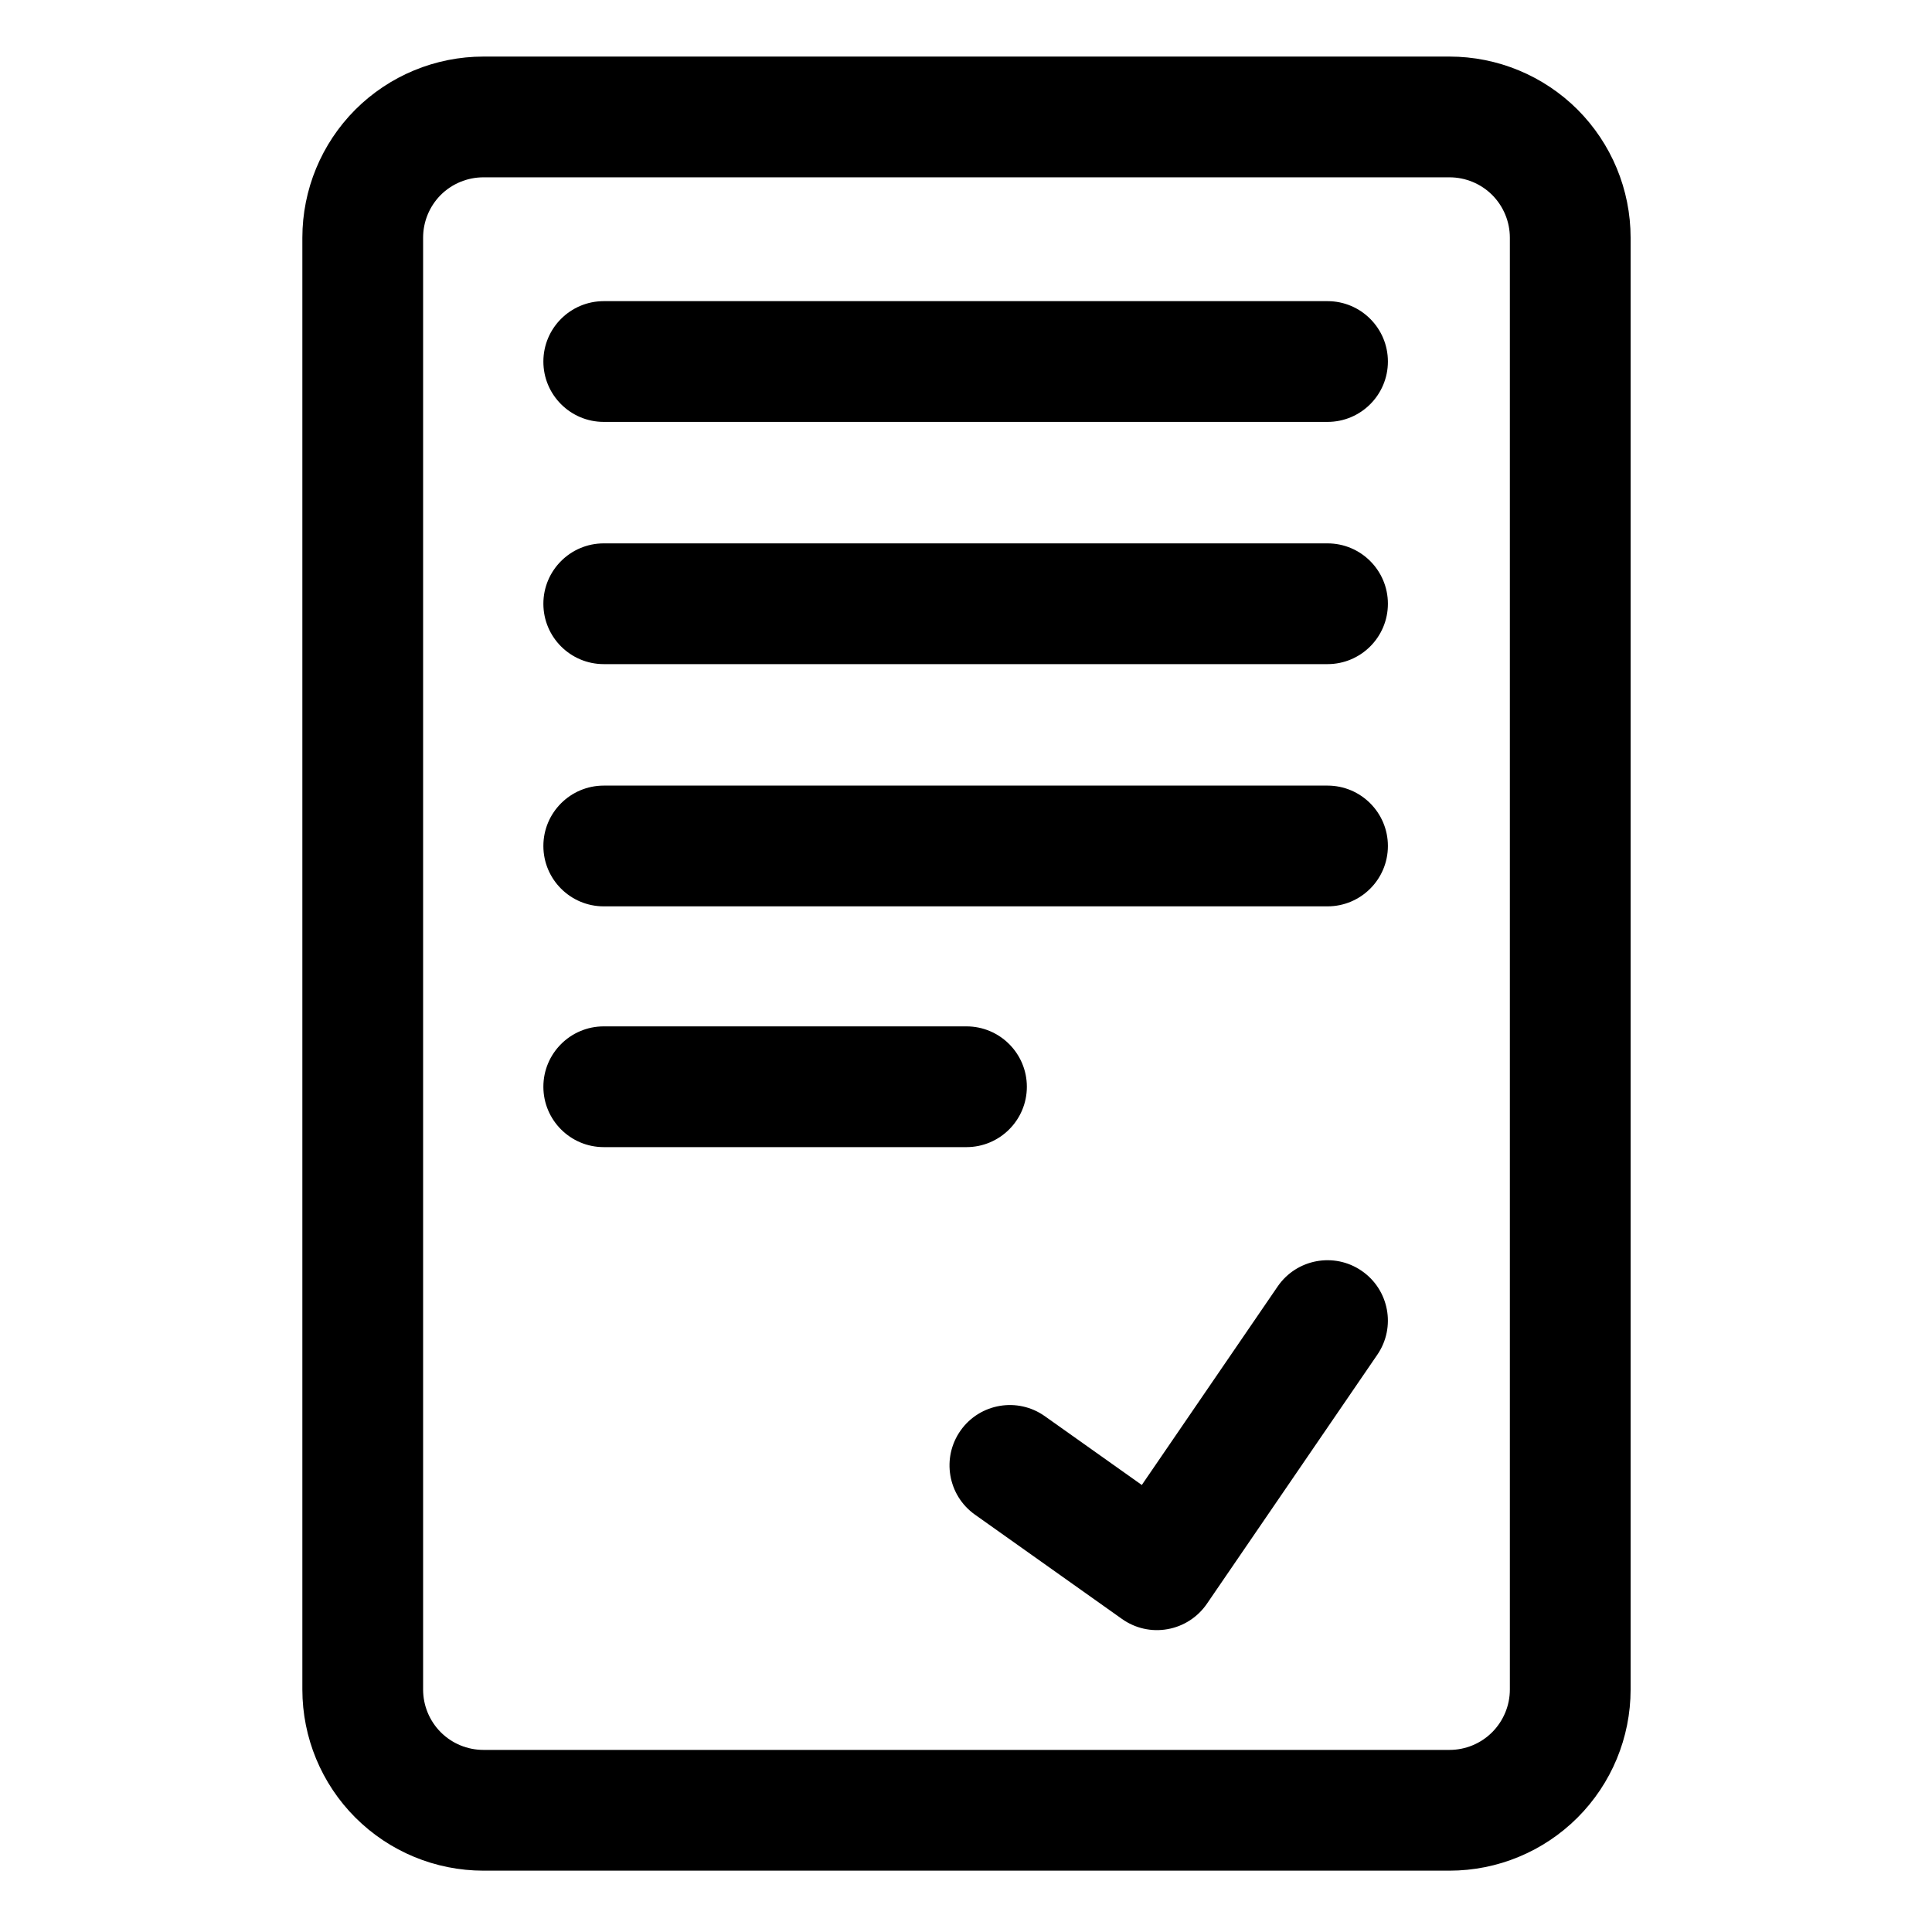 <?xml version="1.0" ?><!DOCTYPE svg  PUBLIC '-//W3C//DTD SVG 1.1//EN'  'http://www.w3.org/Graphics/SVG/1.1/DTD/svg11.dtd'><svg height="100%" style="fill-rule:evenodd;clip-rule:evenodd;stroke-linejoin:round;stroke-miterlimit:2;" version="1.1" viewBox="0 0 32 32" width="100%" xml:space="preserve" xmlns="http://www.w3.org/2000/svg" xmlns:serif="http://www.serif.com/" xmlns:xlink="http://www.w3.org/1999/xlink"><path d="M27.008,3.937c-0,-0.796 -0.317,-1.559 -0.879,-2.122c-0.563,-0.562 -1.326,-0.878 -2.121,-0.878c-3.832,-0 -12.168,-0 -16,-0c-0.796,-0 -1.559,0.316 -2.122,0.878c-0.562,0.563 -0.878,1.326 -0.878,2.122c-0,5.161 -0,18.886 -0,24.047c-0,0.796 0.316,1.559 0.878,2.121c0.563,0.563 1.326,0.879 2.122,0.879c3.832,-0 12.168,-0 16,-0c0.795,-0 1.558,-0.316 2.121,-0.879c0.562,-0.562 0.879,-1.325 0.879,-2.121l-0,-24.047Zm-2,-0l-0,24.047c-0,0.265 -0.106,0.519 -0.293,0.707c-0.188,0.188 -0.442,0.293 -0.707,0.293l-16,-0c-0.266,-0 -0.52,-0.105 -0.708,-0.293c-0.187,-0.188 -0.292,-0.442 -0.292,-0.707l-0,-24.047c-0,-0.266 0.105,-0.52 0.292,-0.708c0.188,-0.187 0.442,-0.292 0.708,-0.292l16,-0c0.265,-0 0.519,0.105 0.707,0.292c0.187,0.188 0.293,0.442 0.293,0.708Z"/><path d="M16.148,25.087l2.437,1.729c0.219,0.155 0.49,0.216 0.754,0.168c0.264,-0.047 0.498,-0.198 0.65,-0.419l2.824,-4.127c0.312,-0.456 0.195,-1.078 -0.261,-1.39c-0.455,-0.312 -1.078,-0.195 -1.39,0.26l-2.25,3.288c0,0 -1.607,-1.14 -1.607,-1.14c-0.45,-0.319 -1.075,-0.213 -1.394,0.237c-0.319,0.45 -0.213,1.075 0.237,1.394Z"/><path d="M10,6.988l11.988,-0c0.552,-0 1,-0.448 1,-1c-0,-0.552 -0.448,-1 -1,-1l-11.988,-0c-0.552,-0 -1,0.448 -1,1c-0,0.552 0.448,1 1,1Z"/><path d="M10,11l11.988,0c0.552,0 1,-0.448 1,-1c-0,-0.552 -0.448,-1 -1,-1l-11.988,0c-0.552,0 -1,0.448 -1,1c0,0.552 0.448,1 1,1Z"/><path d="M10,15.012l11.988,0c0.552,0 1,-0.448 1,-1c-0,-0.552 -0.448,-1 -1,-1l-11.988,0c-0.552,0 -1,0.448 -1,1c0,0.552 0.448,1 1,1Z"/><path d="M10,19l6.008,-0c0.551,0 1,-0.448 1,-1c-0,-0.552 -0.449,-1 -1,-1l-6.008,0c-0.552,0 -1,0.448 -1,1c0,0.552 0.448,1 1,1Z"/><g id="Icon"/></svg>